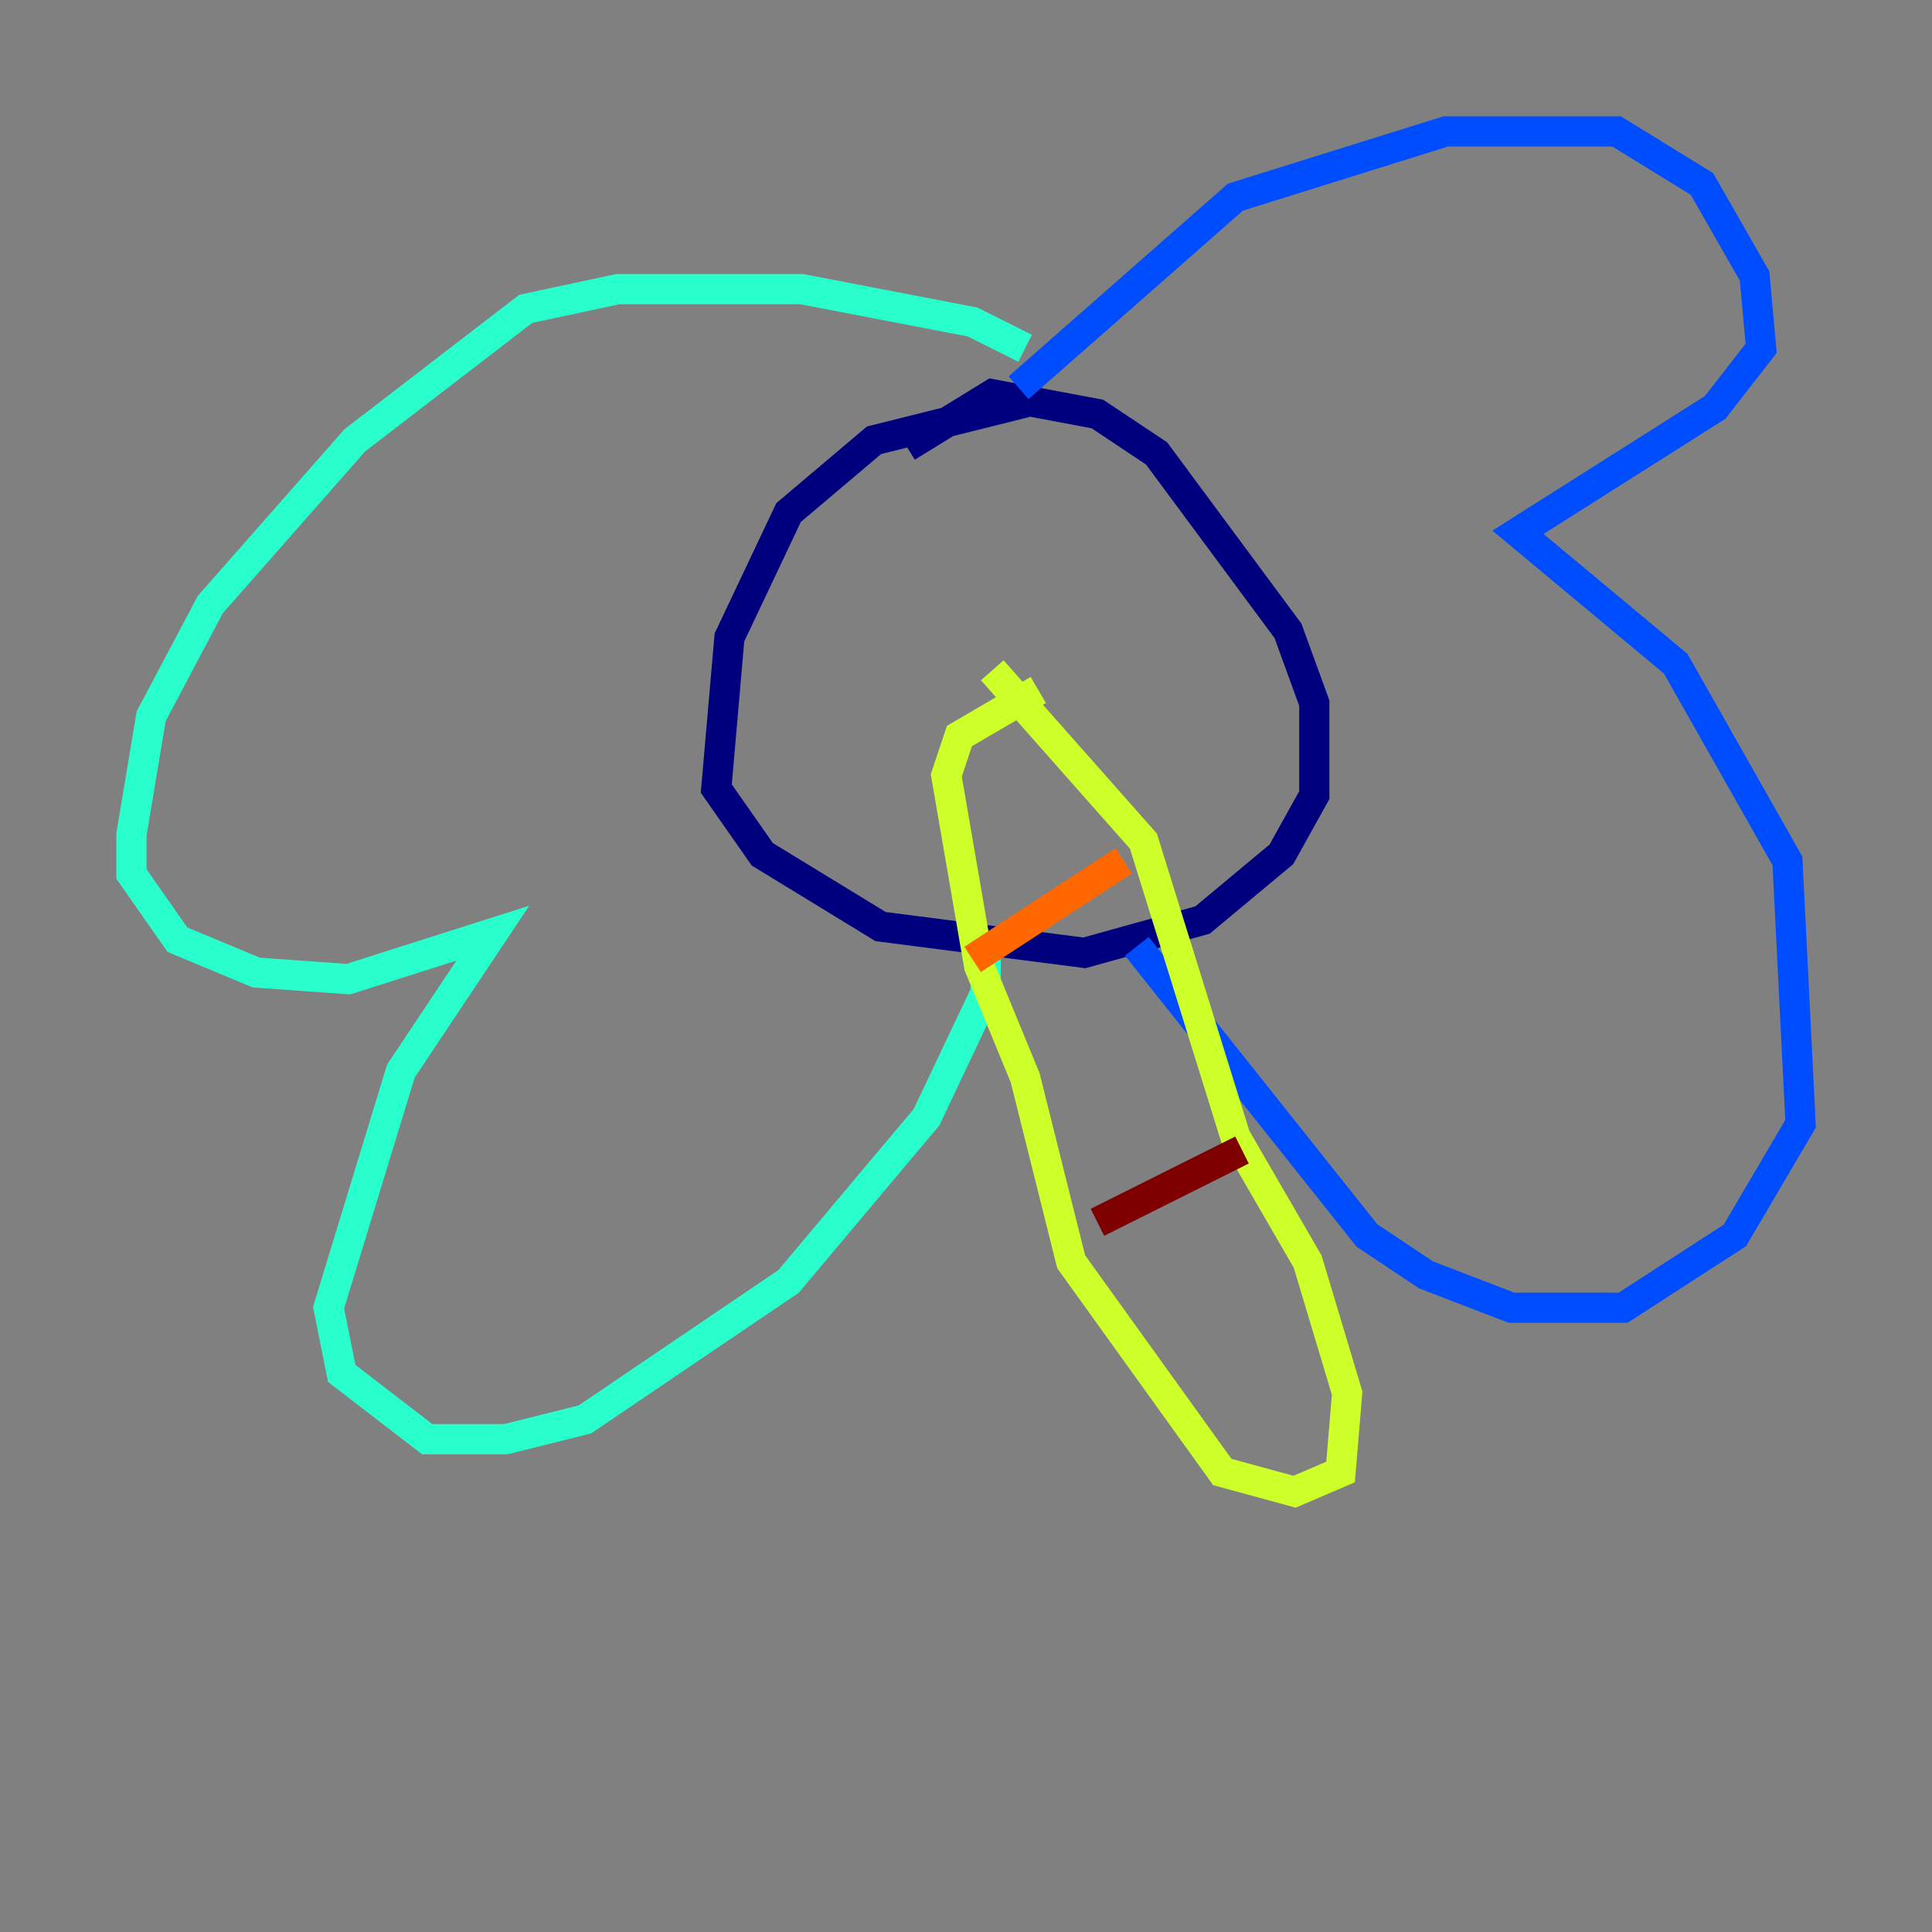 <?xml version="1.0" encoding="utf-8" ?>
<svg baseProfile="tiny" height="128" version="1.2" viewBox="0,0,128,128" width="128" xmlns="http://www.w3.org/2000/svg" xmlns:ev="http://www.w3.org/2001/xml-events" xmlns:xlink="http://www.w3.org/1999/xlink"><rect x="0" y="0" width="128" height="128" fill="#808080" stroke="none"/><defs /><polyline fill="none" points="68.354,26.558 57.905,29.17 52.245,33.959 48.327,42.231 47.456,52.245 50.503,56.599 58.34,61.388 71.837,63.129 79.674,60.952 84.898,56.599 87.075,52.68 87.075,46.585 85.333,41.796 76.626,30.041 72.707,27.429 65.742,26.122 60.082,29.605" stroke="#00007f" stroke-width="2" /><polyline fill="none" points="67.483,25.687 81.85,13.061 95.782,8.707 107.102,8.707 112.762,12.191 116.245,18.286 116.68,23.075 113.633,26.993 100.571,35.265 111.02,43.973 118.422,57.034 119.293,74.449 114.939,81.85 107.537,86.639 100.136,86.639 94.476,84.463 90.558,81.85 75.32,62.694" stroke="#004cff" stroke-width="2" /><polyline fill="none" points="67.918,23.075 64.435,21.333 53.116,19.157 40.925,19.157 34.83,20.463 23.51,29.17 13.932,40.054 10.014,47.456 8.707,55.292 8.707,57.905 11.755,62.258 16.98,64.435 23.075,64.871 32.653,61.823 26.558,70.966 21.769,86.639 22.64,90.993 28.299,95.347 33.524,95.347 38.748,94.041 52.245,84.898 61.388,74.014 65.306,65.742 65.306,62.694" stroke="#29ffcd" stroke-width="2" /><polyline fill="none" points="68.789,45.714 63.565,48.762 62.694,51.374 64.871,64.0 67.918,71.401 70.966,83.592 80.98,97.524 85.769,98.83 88.816,97.524 89.252,92.299 86.639,83.592 81.85,75.32 75.755,55.728 65.742,44.408" stroke="#cdff29" stroke-width="2" /><polyline fill="none" points="64.435,63.565 74.449,57.034" stroke="#ff6700" stroke-width="2" /><polyline fill="none" points="72.707,80.98 82.286,76.191" stroke="#7f0000" stroke-width="2" /></svg>